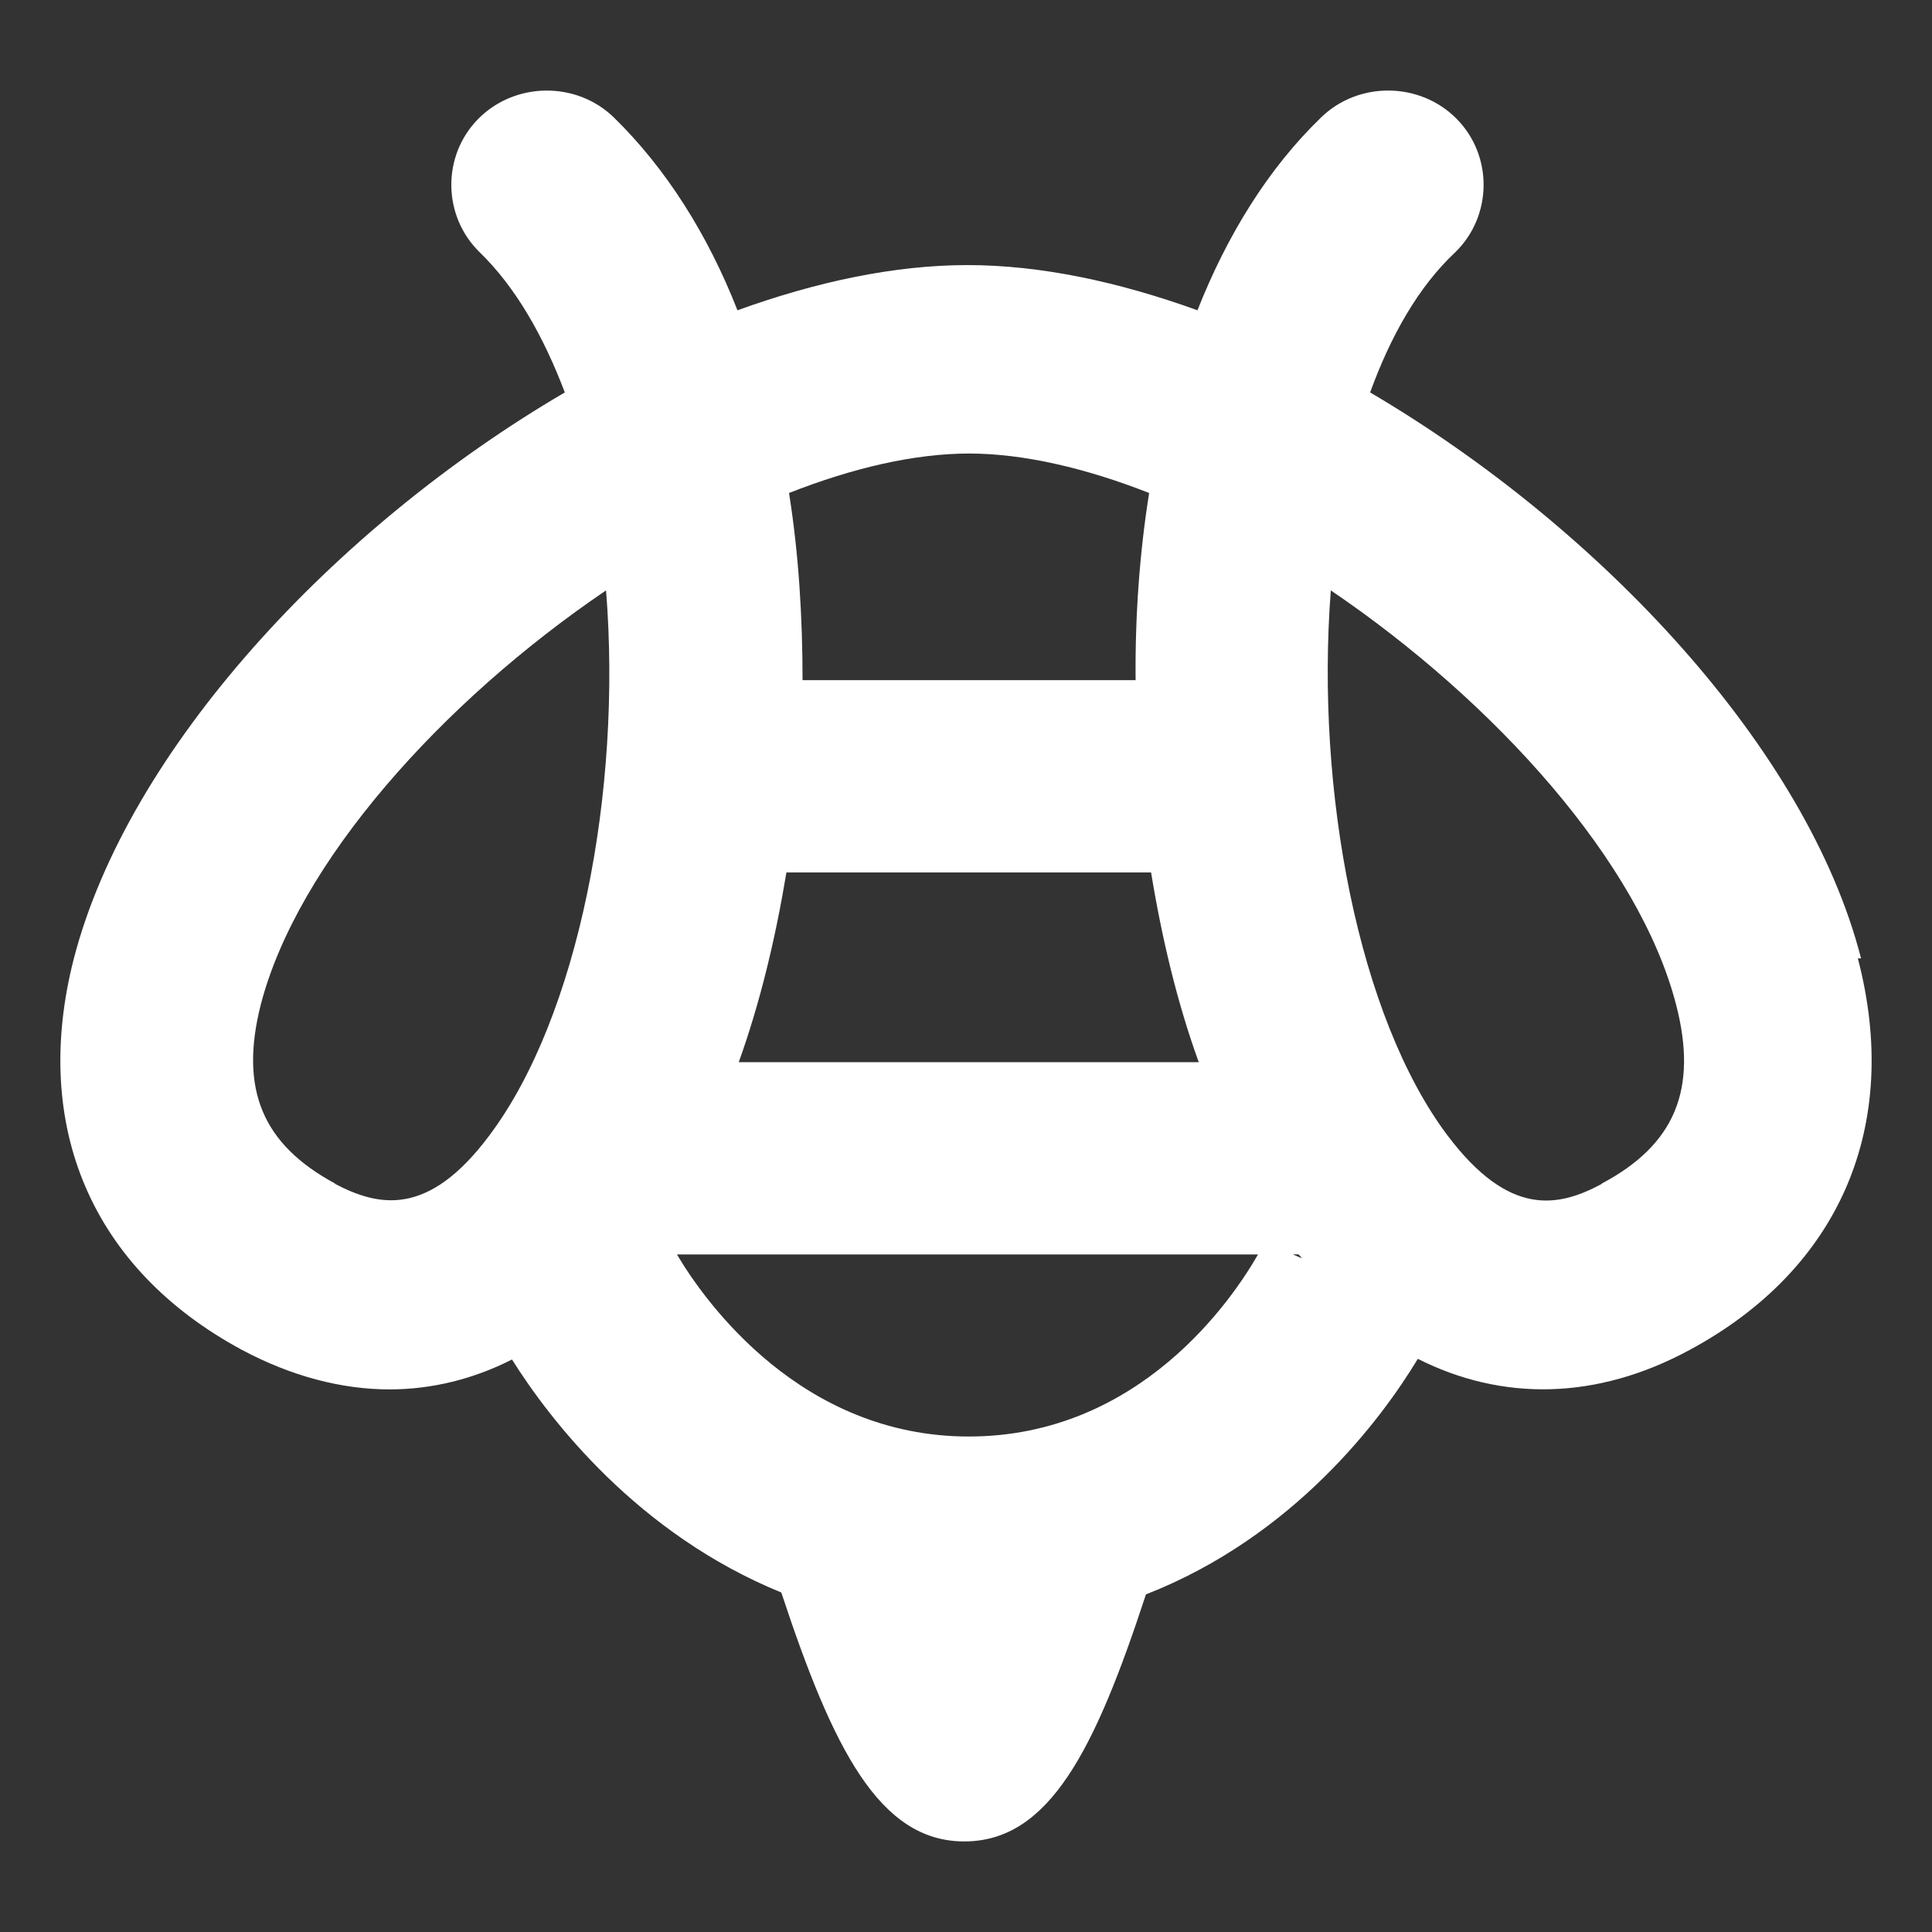 <svg xmlns:inkscape="http://www.inkscape.org/namespaces/inkscape" xmlns:sodipodi="http://sodipodi.sourceforge.net/DTD/sodipodi-0.dtd" xmlns="http://www.w3.org/2000/svg" xmlns:svg="http://www.w3.org/2000/svg" width="58" height="58" viewBox="0 0 58 58" fill="none" version="1.1" id="svg1" sodipodi:docname="Honeymancy_white_1720774792-Honeymancy.svg" inkscape:version="1.3.2 (091e20e, 2023-11-25, custom)">
  <rect x="0" y="0" width="58" height="58" fill="#333333" stroke="none"/>
  <defs id="defs1" fill="#000000"/>
  <sodipodi:namedview id="namedview1" pagecolor="#ffffff" bordercolor="#000000" borderopacity="0.25" inkscape:showpageshadow="2" inkscape:pageopacity="0.0" inkscape:pagecheckerboard="0" inkscape:deskcolor="#d1d1d1" showgrid="false" inkscape:zoom="4.3448276" inkscape:cx="29" inkscape:cy="28.884921" inkscape:window-width="1366" inkscape:window-height="705" inkscape:window-x="-8" inkscape:window-y="-8" inkscape:window-maximized="1" inkscape:current-layer="svg1" fill="#000000"/>
  <path d="m 55.87,28.772 c -1.605,-6.269 -7.814,-12.92 -14.738,-16.991 0.619,-1.701 1.451,-3.173 2.553,-4.205 1.122,-1.089 1.141,-2.905 0.039,-4.014 -1.102,-1.109 -2.94,-1.128 -4.062,-0.038 -1.586,1.529 -2.824,3.536 -3.713,5.791 -2.379,-0.86 -4.719,-1.357 -6.905,-1.357 -2.186,0 -4.526,0.497 -6.905,1.357 -0.89,-2.274 -2.147,-4.262 -3.713,-5.791 -1.122,-1.089 -2.959,-1.07 -4.062,0.038 -1.103,1.109 -1.083,2.924 0.039,4.014 1.083,1.051 1.915,2.523 2.553,4.205 -6.924,4.052 -13.113,10.722 -14.738,16.991 -1.296,5.046 0.542,9.327 5.048,11.754 1.47,0.784 2.978,1.185 4.429,1.185 1.257,0 2.514,-0.306 3.675,-0.898 1.141,1.816 3.772,5.237 8.085,6.995 1.547,4.683 2.94,7.473 5.493,7.473 2.553,0 3.926,-2.752 5.454,-7.416 4.448,-1.739 7.079,-5.275 8.162,-7.072 2.534,1.28 5.377,1.242 8.162,-0.268 4.506,-2.427 6.363,-6.728 5.048,-11.754 h 0.058 z m -16.885,8.887 c 0,0 0.077,0.076 0.097,0.115 l -0.271,-0.115 z m -4.429,-11.468 c 0.329,2.007 0.793,3.937 1.431,5.696 h -13.809 c 0.638,-1.777 1.102,-3.708 1.431,-5.696 z m -5.473,-12.576 c 1.644,0 3.52,0.44 5.415,1.185 -0.29,1.816 -0.425,3.727 -0.406,5.619 h -9.999 c 0,-1.892 -0.116,-3.803 -0.406,-5.619 1.895,-0.745 3.752,-1.185 5.415,-1.185 z m -19.012,21.922 c -2.205,-1.185 -2.882,-2.848 -2.244,-5.371 1.102,-4.262 5.435,-9.098 10.367,-12.442 0.483,6.021 -0.832,12.806 -3.501,16.36 -1.837,2.466 -3.327,2.141 -4.642,1.453 z m 19.012,7.588 c -5.009,0 -7.891,-3.994 -8.761,-5.466 h 17.445 c -0.754,1.319 -3.539,5.466 -8.684,5.466 z m 19.012,-7.588 c -1.315,0.707 -2.785,1.013 -4.642,-1.453 -2.669,-3.555 -3.965,-10.34 -3.501,-16.36 4.932,3.345 9.264,8.161 10.367,12.442 0.658,2.542 -0.039,4.205 -2.244,5.371 z" fill="#ffffff" id="path1" style="fill:#ffffff;fill-opacity:1"/>
</svg>